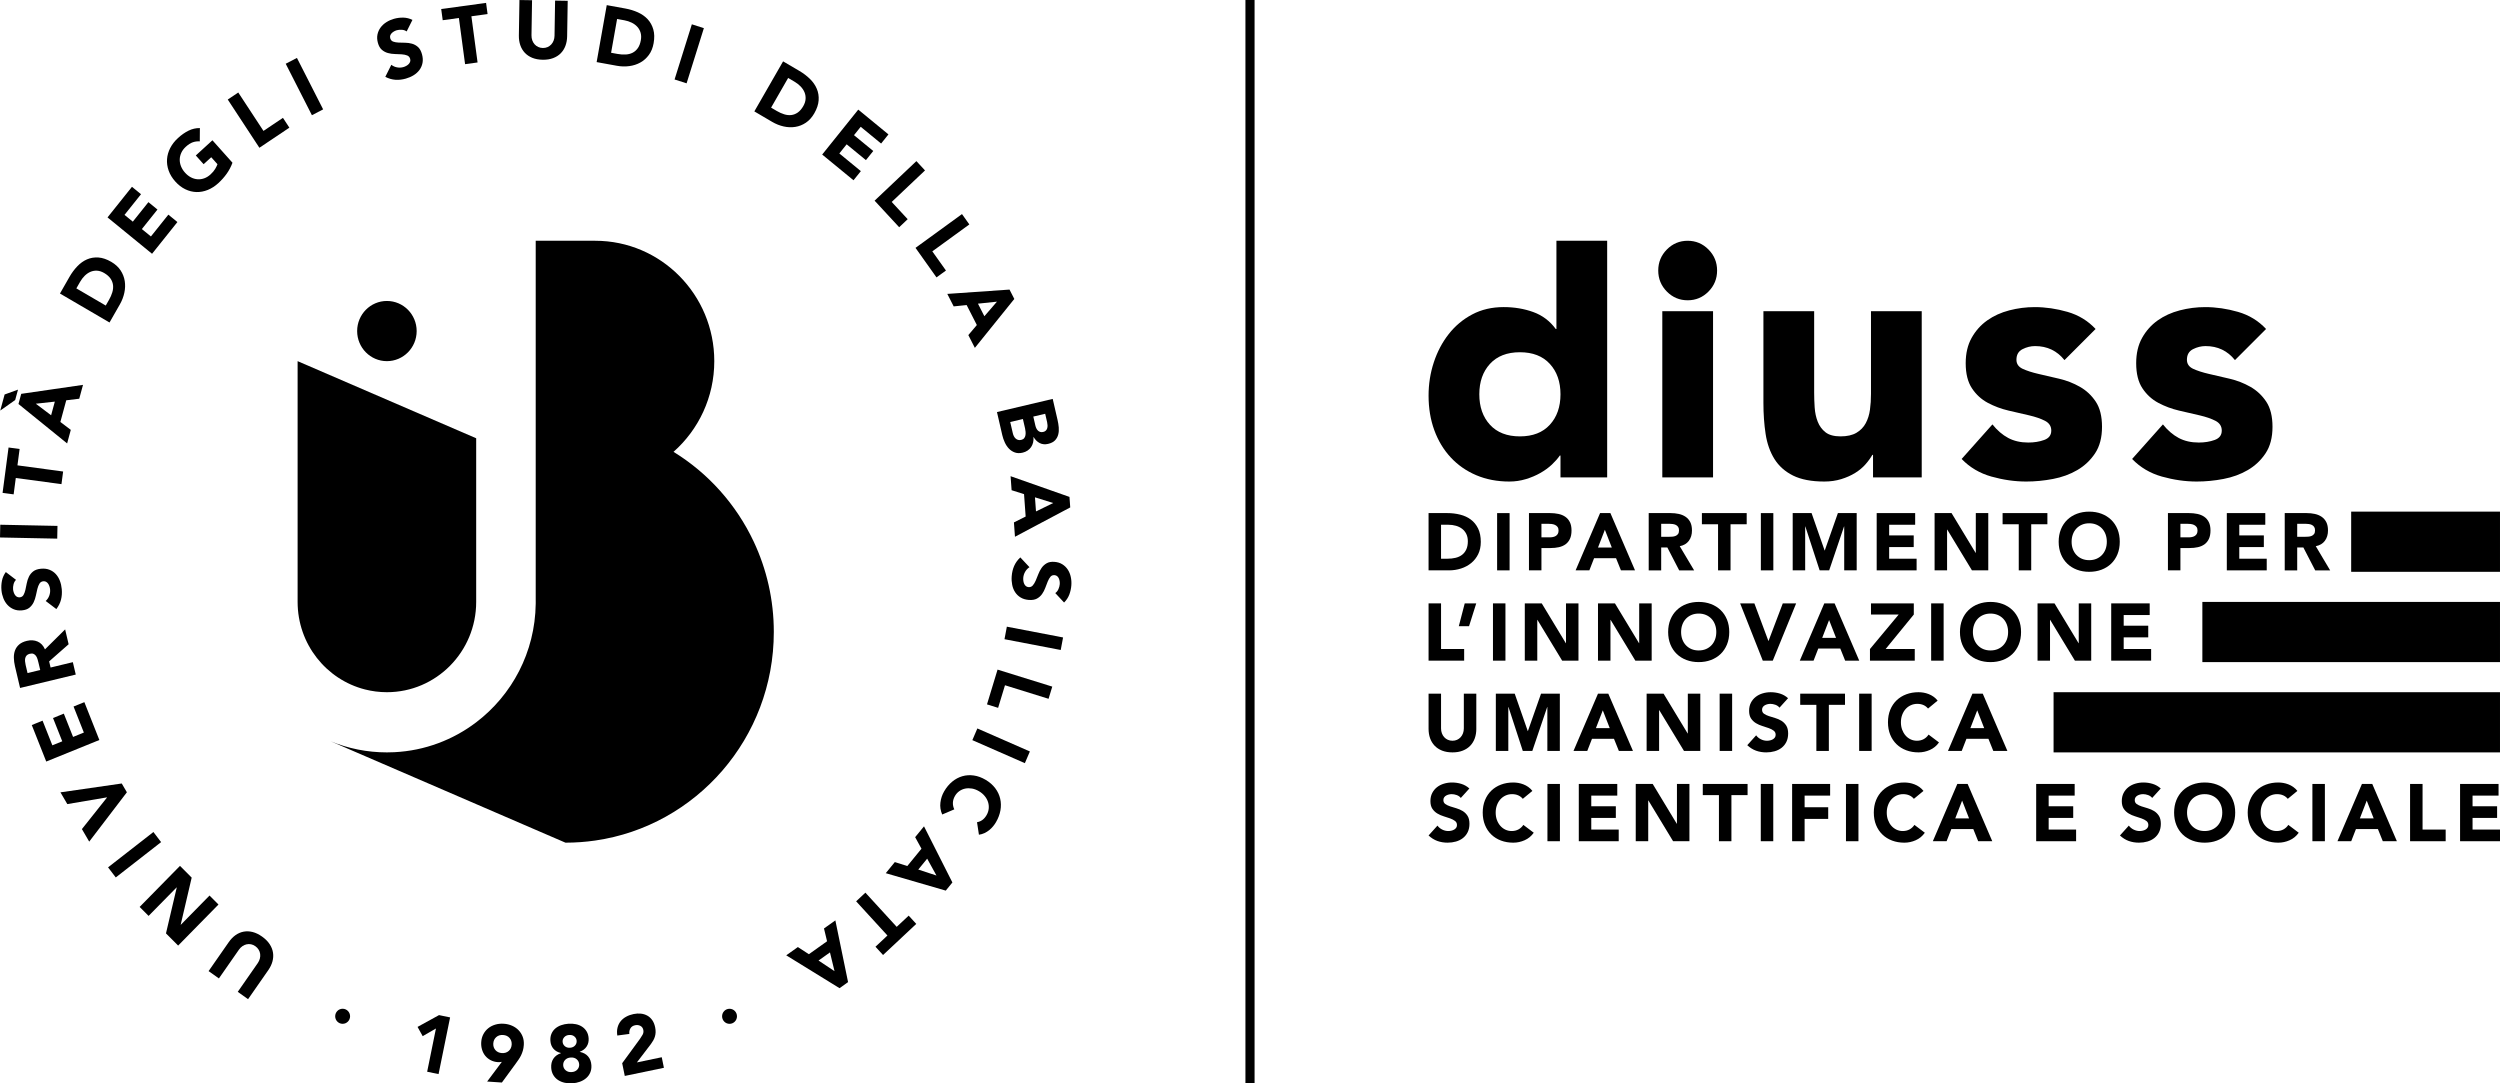 <?xml version="1.0" encoding="UTF-8"?>
<!DOCTYPE svg PUBLIC "-//W3C//DTD SVG 1.1//EN" "http://www.w3.org/Graphics/SVG/1.1/DTD/svg11.dtd">
<!-- Creator: CorelDRAW (Evaluation Version) -->
<svg xmlns="http://www.w3.org/2000/svg" xml:space="preserve" width="207.791mm" height="90.052mm" version="1.1" style="shape-rendering:geometricPrecision; text-rendering:geometricPrecision; image-rendering:optimizeQuality; fill-rule:evenodd; clip-rule:evenodd"
viewBox="0 0 19928.32 8636.53"
 xmlns:xlink="http://www.w3.org/1999/xlink"
 xmlns:xodm="http://www.corel.com/coreldraw/odm/2003">
 <defs>
  <style type="text/css">
   <![CDATA[
    .fil0 {fill:black;fill-rule:nonzero}
   ]]>
  </style>
 </defs>
 <g id="Layer_x0020_1">
  <g id="_1913551509728">
   <path class="fil0" d="M1824.15 7509.17c15.62,-22.33 33.29,-40.6 53.08,-54.72 19.79,-13.98 41,-23.33 63.84,-27.71 22.82,-4.55 46.78,-3.74 71.96,2.45 25.06,6.19 50.44,18.47 76.13,36.74 25.98,18.47 46.06,38.67 60.28,60.39 14.33,21.84 23.13,44.37 26.7,67.61 3.54,23.22 2.01,46.58 -4.37,70.23 -6.39,23.54 -17.46,46.47 -32.97,68.91l-161.38 231.73 -82.23 -58.46 159.16 -228.59c8.11,-11.77 13.78,-23.85 17.03,-36.42 3.25,-12.57 4.06,-24.86 2.45,-36.94 -1.52,-11.97 -5.58,-23.33 -12.08,-34.01 -6.5,-10.76 -15.13,-20 -26.1,-27.71 -10.85,-7.83 -22.21,-12.89 -34.18,-15.34 -12,-2.42 -23.85,-2.33 -35.65,0.2 -11.77,2.56 -22.93,7.42 -33.58,14.82 -10.56,7.22 -20,16.86 -28.14,28.54l-159.14 228.56 -82.23 -58.46 161.41 -231.81z"/>
   <polygon class="fil0" points="1419.94,7537.65 1323.01,7440.32 1408.86,7074.63 1407.94,7073.71 1184.44,7301.06 1113.09,7229.51 1434.64,6902.17 1527.92,6995.85 1440.34,7370.81 1441.23,7371.73 1670.14,7138.68 1741.49,7210.32 "/>
   <polygon class="fil0" points="922.77,6994.41 861.37,6913.94 1222.83,6632.27 1284.11,6712.86 "/>
   <polygon class="fil0" points="711.12,6708.91 652.86,6609.02 853.02,6357.12 852.42,6356 536.53,6409.77 481.84,6316.01 970.44,6245.46 1011.35,6315.6 "/>
   <polygon class="fil0" points="368.54,6070.58 253.22,5779.56 339.3,5744.66 417.25,5941.26 496.23,5909.29 422.63,5723.66 508.71,5688.64 582.4,5874.36 668.45,5839.46 586.25,5631.99 672.42,5597.09 792,5898.85 "/>
   <path class="fil0" d="M160 5483.99l-40.91 -173.69c-5.29,-22.82 -8.23,-45.06 -8.63,-66.58 -0.52,-21.61 2.65,-41.32 9.24,-59.15 6.59,-17.87 17.55,-33.52 32.77,-46.81 15.13,-13.18 35.73,-22.93 61.63,-29.23 31.36,-7.51 59.99,-5.67 85.77,5.5 25.78,11.25 45.37,31.97 58.67,62.32l160.66 -159.25 27.82 118.54 -155.31 136.52 11.48 48.91 177.43 -42.73 23.25 98.86 -443.86 106.8zm160.46 -143.14l-13.81 -58.26c-2.01,-8.92 -4.57,-18.27 -7.51,-27.99 -2.93,-9.75 -6.99,-18.27 -11.97,-25.58 -5.09,-7.31 -11.48,-12.8 -19.48,-16.46 -7.94,-3.65 -17.98,-4.06 -30.07,-1.12 -11.25,2.76 -19.68,7.22 -25.26,13.41 -5.58,6.3 -9.35,13.49 -11.28,21.52 -1.81,8.03 -2.22,16.86 -1.32,26.38 0.92,9.64 2.45,18.87 4.49,27.71l15.22 64.77 100.99 -24.37z"/>
   <path class="fil0" d="M127.72 4622.25c-9.55,9.15 -16.14,20.92 -19.79,35.45 -3.65,14.41 -4.89,27.91 -3.77,40.4 0.72,7.31 2.24,14.7 4.69,22.33 2.33,7.6 5.67,14.7 9.93,21.2 4.26,6.59 9.64,11.77 16.05,15.54 6.39,3.74 13.78,5.18 22.33,4.46 13.7,-1.32 23.74,-7.51 30.04,-18.47 6.39,-10.96 11.36,-24.57 15.13,-40.8 3.65,-16.14 7.31,-33.61 10.76,-52.08 3.45,-18.59 9.24,-36.14 17.23,-52.77 7.91,-16.54 19.39,-30.76 34.32,-42.55 14.82,-11.77 35.62,-18.87 62.12,-21.41 25.26,-2.22 47.7,0.4 67.38,8.23 19.71,7.71 36.45,19.08 50.35,34.09 13.9,15.02 24.77,32.89 32.68,53.69 7.91,20.72 12.98,42.96 15.11,66.69 2.65,29.63 0.72,57.66 -5.98,83.84 -6.68,26.3 -19.08,51.36 -37.14,75.12l-84.85 -64.45c12.77,-11.68 22.13,-25.58 28.23,-42.04 6.07,-16.43 8.32,-33.09 6.79,-49.83 -0.72,-8.23 -2.45,-16.34 -5.18,-24.57 -2.65,-8.23 -6.19,-15.54 -10.65,-21.81 -4.49,-6.42 -9.84,-11.28 -16.26,-14.82 -6.39,-3.57 -13.58,-4.89 -21.72,-4.17 -13.7,1.21 -24.05,7.51 -30.96,18.79 -6.99,11.25 -12.49,25.18 -16.63,41.6 -4.06,16.46 -8.11,34.09 -11.97,53.2 -3.88,18.96 -9.87,36.94 -17.78,53.77 -8.03,16.75 -19.19,31.16 -33.61,43.16 -14.5,11.97 -34.3,19.08 -59.56,21.41 -24.37,2.24 -46.18,-0.6 -65.48,-8.63 -19.28,-8.03 -35.82,-19.48 -49.72,-34.5 -13.93,-15.02 -24.89,-32.8 -33,-53.29 -8.11,-20.51 -13.21,-42.04 -15.22,-64.36 -2.33,-25.89 -1.01,-51.16 4.06,-76.01 5.06,-24.77 15.34,-47.62 30.64,-68.62l81.42 62.2z"/>
   <polygon class="fil0" points="-0,4284.41 2.01,4182.82 458.16,4192.14 456.15,4293.73 "/>
   <polygon class="fil0" points="125.82,3810.25 108.67,3940.79 20.46,3928.91 68.16,3567.16 156.26,3579.04 139.11,3709.47 503.19,3758.61 489.9,3859.28 "/>
   <path class="fil0" d="M143.46 3105.93l-22.56 82.92 -118.94 83.93 34.81 -128.18 106.69 -38.67zm3.65 114.48l22.01 -80.99 492.48 -71.56 -29.95 110.51 -103.64 12.49 -46.9 172.86 83.15 62.92 -29.23 108.09 -387.93 -314.32zm138.22 -2.24l122.11 92.07 29.55 -108.81 -151.66 16.75z"/>
   <path class="fil0" d="M477.93 2339.8l75.41 -132.03c18.27,-31.99 39.19,-60.31 62.75,-84.88 23.54,-24.66 49.31,-43.13 77.34,-55.3 28.11,-12.2 58.35,-17.15 90.83,-15.02 32.6,2.22 66.78,13.9 102.92,34.9 31.99,18.79 56.65,41.32 74,67.81 17.35,26.38 28.43,54.81 33.2,85.16 4.66,30.44 3.65,61.6 -3.37,93.68 -6.91,32.05 -18.87,63.01 -35.82,92.67l-82.23 143.92 -395.04 -230.92zm365 95.92l26.1 -45.69c11.68,-20.28 20.4,-40.4 26.3,-60.28 5.87,-19.88 7.8,-38.99 5.58,-57.34 -2.16,-18.27 -8.83,-35.62 -20.11,-52.08 -11.28,-16.23 -28.02,-30.96 -50.35,-44.05 -19.39,-11.28 -38.27,-17.46 -56.74,-18.47 -18.56,-1.12 -36.02,1.93 -52.36,8.83 -16.46,6.99 -31.76,17.55 -45.98,31.45 -14.21,14.13 -26.59,30.35 -37.06,48.74l-29.72 51.96 234.35 136.92z"/>
   <polygon class="fil0" points="857.08,1732.98 1051.86,1489.19 1124.02,1548.15 992.48,1712.89 1058.65,1766.98 1183.01,1611.39 1255.16,1670.37 1130.84,1825.97 1203,1884.92 1341.97,1711.05 1414.13,1770.03 1212.04,2022.97 "/>
   <path class="fil0" d="M1853.1 1297.11c-11.65,31.65 -27.1,61.08 -46.38,88.1 -19.28,26.99 -41.4,51.76 -66.26,74.6 -26.5,24.05 -54.61,42.21 -84.36,54.21 -29.84,11.97 -59.87,17.64 -90.03,16.83 -30.24,-0.81 -59.9,-8.11 -88.82,-22.13 -28.92,-13.9 -55.73,-34.61 -80.19,-62 -24.46,-27.3 -42.12,-56.33 -52.88,-86.89 -10.76,-30.56 -15.02,-61 -12.77,-91.55 2.33,-30.47 10.85,-60.1 25.66,-88.93 14.82,-28.71 35.53,-55.21 61.92,-79.35 27.1,-24.77 55.01,-44.25 83.75,-58.46 28.71,-14.21 58.87,-21.12 90.43,-20.72l-0.72 106.08c-19.68,-1.32 -38.35,1.09 -56.02,7.31 -17.67,6.19 -36.05,17.95 -55.21,35.42 -15.94,14.62 -27.94,30.44 -35.94,47.7 -8.03,17.35 -12.2,35.1 -12.69,53.37 -0.4,18.27 2.93,36.45 10.04,54.52 7.11,18.07 17.75,35.02 31.88,50.75 14.41,16.14 30.04,28.63 46.98,37.46 16.86,8.92 34.32,13.98 52.36,15.42 18.07,1.41 35.94,-1.12 53.8,-7.42 17.78,-6.3 34.61,-16.75 50.55,-31.25 16.23,-14.93 28.63,-29.63 37.14,-44.05 8.43,-14.53 14.53,-26.9 18.07,-37.17l-49.72 -55.62 -60.71 55.53 -62.23 -69.63 132.46 -121.1 159.86 178.96z"/>
   <polygon class="fil0" points="1815.49,793.47 1899.22,737.25 2100.19,1043.58 2255.38,939.42 2306.65,1017.68 2067.62,1177.94 "/>
   <polygon class="fil0" points="2277.48,508.19 2366.9,461.7 2575.78,871.87 2486.36,918.45 "/>
   <path class="fil0" d="M3241.56 250.72c-10.67,-7.91 -23.36,-12.26 -38.06,-13.29 -14.82,-1.01 -28.23,0.12 -40.19,3.45 -7.11,2.04 -14.13,4.89 -21.03,8.63 -6.99,3.77 -13.38,8.43 -18.96,13.81 -5.7,5.47 -9.75,11.68 -12.29,18.67 -2.53,6.99 -2.65,14.73 -0.32,23.13 3.65,13.32 11.48,22.24 23.36,26.5 11.85,4.37 26.07,6.91 42.52,7.71 16.54,0.72 34.09,1.24 52.88,1.32 18.76,0.12 36.94,2.73 54.61,7.62 17.67,4.98 33.58,13.78 47.79,26.47 14.21,12.69 24.89,32.08 31.99,57.97 6.79,24.77 8.11,47.59 4.14,68.51 -4.06,21 -12.17,39.79 -24.34,56.22 -12.2,16.54 -27.74,30.56 -46.61,42.24 -18.87,11.57 -39.68,20.6 -62.52,26.99 -28.51,8.03 -56.22,11.08 -83.04,9.15 -26.87,-1.93 -53.57,-9.64 -80.07,-23.45l47.9 -95.92c13.61,10.56 28.94,17.46 46.09,20.51 17.15,3.05 33.69,2.33 49.92,-2.24 7.83,-2.22 15.54,-5.38 23.05,-9.52 7.62,-4.17 14.01,-9.03 19.39,-14.62 5.38,-5.58 9.24,-11.8 11.57,-18.79 2.33,-6.99 2.45,-14.41 0.2,-22.44 -3.65,-13.38 -11.65,-22.41 -23.85,-27.39 -12.29,-4.89 -26.9,-7.83 -43.65,-9.03 -16.83,-1.12 -34.9,-1.93 -54.21,-2.33 -19.28,-0.4 -37.83,-3.05 -55.7,-8.03 -17.87,-4.86 -33.92,-13.41 -48.22,-25.69 -14.21,-12.17 -24.77,-30.64 -31.56,-55.3 -6.59,-23.85 -7.71,-46.18 -3.37,-66.78 4.37,-20.63 12.69,-39.1 24.89,-55.64 12.17,-16.54 27.59,-30.64 46.18,-42.41 18.56,-11.77 38.67,-20.72 60.19,-26.82 24.86,-6.99 49.83,-10.13 75.01,-9.52 25.06,0.6 49.31,6.7 72.56,18.15l-46.26 92.16z"/>
   <polygon class="fil0" points="3657.97,143.48 3528.96,161.15 3516.99,72.02 3874.65,23.02 3886.54,112.12 3757.64,129.79 3806.87,497.92 3707.29,511.53 "/>
   <path class="fil0" d="M4520.78 289.79c-0.43,27.39 -4.98,52.57 -13.52,75.41 -8.52,22.84 -20.89,42.64 -37.35,59.38 -16.34,16.63 -36.63,29.52 -60.91,38.67 -24.14,9.24 -51.96,13.49 -83.32,12.98 -31.76,-0.49 -59.59,-5.78 -83.52,-15.62 -23.85,-10.04 -43.76,-23.54 -59.59,-40.8 -15.82,-17.15 -27.71,-37.35 -35.42,-60.51 -7.83,-23.13 -11.48,-48.39 -11.08,-75.81l4.57 -283.37 100.47 1.61 -4.46 279.55c-0.2,14.3 1.84,27.59 6.1,39.88 4.37,12.17 10.56,22.84 18.59,31.88 8,9.03 17.64,16.14 28.92,21.32 11.28,5.18 23.65,7.91 36.94,8.11 13.29,0.2 25.58,-2.13 36.86,-6.91 11.25,-4.86 21,-11.68 29.32,-20.4 8.32,-8.75 14.82,-19.19 19.48,-31.27 4.78,-12.08 7.22,-25.38 7.42,-39.68l4.46 -279.55 100.59 1.73 -4.55 283.4z"/>
   <path class="fil0" d="M4836.55 40.94l148.38 26.9c35.94,6.59 69.43,16.83 100.3,30.76 30.96,14.1 56.82,32.37 77.74,54.9 20.8,22.53 35.73,49.63 44.77,81.31 9.03,31.68 9.84,68.22 2.45,109.62 -6.5,36.86 -19.1,68.02 -37.86,93.48 -18.67,25.49 -41.43,45.69 -68.02,60.51 -26.59,14.82 -56.02,24.34 -88.21,28.6 -32.17,4.37 -65.05,3.45 -98.46,-2.62l-161.67 -29.35 80.59 -454.1zm34.7 379.7l51.36 9.35c22.84,4.17 44.57,5.67 65.08,4.46 20.49,-1.12 38.87,-5.78 55.21,-14.1 16.23,-8.34 30.15,-20.51 41.52,-36.86 11.45,-16.23 19.36,-37.14 23.94,-62.84 3.97,-22.21 3.25,-42.32 -2.01,-60.28 -5.38,-17.95 -14.01,-33.49 -26.1,-46.78 -12.08,-13.21 -26.99,-24.25 -44.97,-33 -17.87,-8.72 -37.14,-15.02 -57.86,-18.79l-58.35 -10.53 -47.82 269.36z"/>
   <polygon class="fil0" points="5514.96,193.69 5610.77,224.45 5473.04,664.25 5377.23,633.49 "/>
   <path class="fil0" d="M6242.25 489.12l130.45 76.53c31.56,18.56 59.47,39.79 83.84,63.64 24.25,23.85 42.41,49.92 54.38,78.35 12.08,28.43 16.98,58.98 14.73,91.87 -2.24,32.89 -13.81,67.5 -34.73,104.04 -18.56,32.17 -41,57.14 -67.18,74.6 -26.18,17.55 -54.29,28.71 -84.36,33.38 -30.04,4.69 -60.88,3.57 -92.64,-3.54 -31.68,-7.11 -62.23,-19.28 -91.55,-36.45l-142.1 -83.52 229.17 -398.89zm-95.61 368.85l45.09 26.5c20.08,11.77 39.96,20.69 59.56,26.67 19.71,6.1 38.58,8.03 56.65,5.78 18.15,-2.13 35.33,-8.92 51.56,-20.2 16.14,-11.36 30.76,-28.31 43.73,-50.84 11.16,-19.48 17.38,-38.67 18.39,-57.34 1.12,-18.67 -1.84,-36.34 -8.63,-53 -6.91,-16.54 -17.26,-32.08 -31.04,-46.47 -13.93,-14.41 -29.87,-26.9 -48.14,-37.66l-51.24 -30.15 -135.92 236.7z"/>
   <polygon class="fil0" points="6841.45,873.8 7082.12,1071.31 7023.66,1144.19 6861.04,1010.72 6807.44,1077.53 6961.02,1203.58 6902.56,1276.46 6748.97,1150.41 6690.51,1223.17 6862.16,1364.15 6803.58,1436.94 6553.9,1232 "/>
   <polygon class="fil0" points="7304.81,1284.37 7373.55,1358.57 7108.1,1609.78 7235.39,1747.3 7167.69,1811.35 6971.69,1599.62 "/>
   <polygon class="fil0" points="7668.29,1706.53 7726.95,1789.05 7431.78,2003.6 7540.48,2156.47 7465.07,2211.28 7297.82,1975.81 "/>
   <path class="fil0" d="M8047.21 2308.35l38.18 74.69 -314.45 389.97 -51.99 -101.91 67.81 -80.19 -81.31 -159.25 -103.32 10.65 -50.87 -99.55 495.94 -34.41zm-100.18 96.3l-151.43 15.94 51.16 100.18 100.27 -116.12z"/>
   <path class="fil0" d="M8391.49 3179.82l38.58 167.48c4.57,19.48 7.71,39.47 9.55,59.76 1.73,20.2 0.4,39.19 -4.17,56.74 -4.57,17.67 -13,33 -25.38,46.21 -12.49,13.17 -30.76,22.6 -55.01,28.3 -25.18,5.98 -47.62,3.74 -67.41,-6.5 -19.77,-10.24 -35.91,-26.29 -48.39,-47.81l-1.24 0.32c1.32,15.22 0.32,29.63 -2.93,43.12 -3.25,13.52 -8.63,25.69 -16.03,36.66 -7.42,10.85 -16.86,20.08 -28.34,27.71 -11.45,7.62 -24.34,13.09 -38.55,16.43 -23.45,5.5 -44.16,5.09 -62.23,-1.41 -18.07,-6.39 -33.69,-16.54 -47.1,-30.35 -13.29,-13.78 -24.34,-30.35 -33.17,-49.43 -8.83,-19.07 -15.54,-38.54 -20.11,-58.45l-42.41 -184.02 444.35 -104.73zm-338.7 184.23l20.51 88.79c1.73,7.62 4.34,15.13 7.8,22.64 3.57,7.42 8.14,13.81 13.72,19.19 5.67,5.27 12.29,9.24 19.88,11.68 7.62,2.42 16.26,2.53 25.89,0.29 10.44,-2.53 18.36,-7.19 23.65,-13.9 5.18,-6.91 8.63,-14.73 10.04,-23.56 1.52,-8.8 1.81,-18.07 0.92,-27.59 -0.83,-9.64 -2.24,-18.47 -4.06,-26.5l-17.26 -74.89 -101.1 23.85zm183.94 -43.36l16.54 71.67c1.73,7.6 4.26,14.9 7.71,22.01 3.34,6.91 7.6,13 12.77,17.98 5.09,5.06 11.16,8.63 18.27,10.76 7.11,2.13 15.13,2.13 23.85,0.09 9.24,-2.13 16.46,-5.98 21.52,-11.45 5.18,-5.38 8.63,-11.68 10.56,-18.87 1.81,-7.11 2.65,-14.93 2.24,-23.25 -0.43,-8.43 -1.44,-16.34 -3.25,-23.97l-15.45 -67.3 -94.77 22.33z"/>
   <path class="fil0" d="M8525.08 3960.99l6.1 83.84 -440.61 233.86 -8.23 -114.4 93.48 -46.81 -12.89 -178.61 -99.15 -31.27 -8.14 -111.75 469.44 165.15zm-129.62 48.8l-145.44 -45.46 8.23 112.47 137.21 -67.01z"/>
   <path class="fil0" d="M8412.01 4727.64c10.85,-7.51 19.28,-18.07 25.26,-31.79 6.01,-13.7 9.44,-26.87 10.36,-39.36 0.6,-7.42 0.2,-15.05 -0.92,-22.96 -1.09,-7.91 -3.22,-15.51 -6.39,-22.73 -3.14,-7.19 -7.51,-13.21 -13.18,-17.95 -5.7,-4.78 -12.8,-7.51 -21.32,-8.14 -13.81,-1.09 -24.66,3.37 -32.68,13.21 -8.03,9.84 -15.22,22.44 -21.52,37.86 -6.3,15.42 -12.69,32.08 -19.19,49.83 -6.5,17.87 -15.02,34.3 -25.66,49.43 -10.56,15.13 -24.17,27.22 -40.8,36.45 -16.66,9.12 -38.18,12.77 -64.77,10.76 -25.29,-1.84 -47.01,-8.34 -65.17,-19.31 -18.18,-10.96 -32.8,-25.06 -44.05,-42.21 -11.28,-17.18 -19.08,-36.74 -23.45,-58.67 -4.37,-21.84 -5.78,-44.68 -3.97,-68.53 2.24,-29.92 8.75,-57.34 19.59,-82.2 10.96,-24.86 27.22,-47.62 49.03,-68.1l73.08 78.06c-14.5,9.32 -26.07,21.61 -34.7,36.83 -8.75,15.22 -13.61,31.36 -14.93,48.22 -0.6,8.23 -0.2,16.63 1.01,25.26 1.32,8.63 3.65,16.34 7.02,23.45 3.34,7.02 7.91,12.8 13.61,17.35 5.67,4.49 12.57,7.11 20.8,7.74 13.7,1.01 24.86,-3.45 33.58,-13.52 8.75,-9.93 16.46,-22.82 23.25,-38.35 6.7,-15.62 13.61,-32.6 20.51,-50.75 6.91,-18.27 15.74,-35.02 26.3,-50.35 10.65,-15.22 24.05,-27.71 40.28,-37.03 16.14,-9.55 36.94,-13.32 62.23,-11.39 24.46,1.84 45.46,8.34 63.13,19.51 17.75,11.16 32.17,25.26 43.45,42.52 11.16,17.15 19.19,36.63 23.74,58.26 4.69,21.72 6.19,43.85 4.49,66.38 -1.96,25.98 -7.42,50.84 -16.46,74.6 -9.12,23.65 -22.93,44.65 -41.52,62.84l-70.03 -75.21z"/>
   <polygon class="fil0" points="8474.12,5081.39 8455.36,5181.28 8007.13,5095.31 8025.92,4995.42 "/>
   <polygon class="fil0" points="8388.01,5473.26 8358.46,5570.39 8011.01,5462.41 7956.32,5642.46 7867.62,5614.87 7951.86,5337.66 "/>
   <polygon class="fil0" points="8209.51,5990.2 8169.52,6083.47 7750.92,5899.94 7790.82,5806.66 "/>
   <path class="fil0" d="M7788.21 6554.04c15.34,-2.45 29.55,-8.32 42.32,-17.55 12.89,-9.24 24.05,-22.13 33.69,-38.58 9.55,-16.43 15.22,-33.58 17.15,-51.36 1.84,-17.75 0.12,-35.22 -5.15,-52.16 -5.29,-17.06 -14.01,-33.09 -26.21,-48.11 -12.17,-15.13 -27.39,-28.02 -45.46,-38.78 -18.59,-11.05 -37.14,-18.15 -55.93,-21.61 -18.79,-3.25 -36.74,-3.25 -53.89,0.09 -17.15,3.45 -32.89,10.07 -47.1,20 -14.3,9.96 -25.98,22.73 -35.13,38.58 -10.44,17.87 -16.03,36.02 -16.63,54.29 -0.6,18.27 3.05,35.82 11.16,52.8l-96.33 41c-13.49,-30.76 -18.39,-62.32 -14.41,-94.8 3.86,-32.37 13.81,-62.32 29.75,-89.62 18.07,-31.16 39.47,-56.94 64.33,-77.45 24.89,-20.49 51.88,-34.9 80.91,-43.33 29.12,-8.43 59.59,-10.36 91.24,-5.78 31.79,4.46 63.44,16.14 94.92,34.81 31.48,18.67 56.82,41 76.22,66.89 19.39,25.87 32.48,53.69 39.3,83.41 6.88,29.87 7.51,60.59 1.93,92.59 -5.7,31.97 -17.46,63.44 -35.65,94.6 -6.47,11.16 -14.3,22.33 -23.45,33.29 -9.03,10.96 -19.28,21 -30.53,30.12 -11.39,9.15 -23.88,16.98 -37.58,23.45 -13.81,6.42 -28.51,10.76 -44.25,13l-15.22 -99.78z"/>
   <path class="fil0" d="M7591.87 7034.52l-52.88 64.88 -478.27 -138.97 72.19 -88.5 99.55 31.56 112.87 -138.13 -50.35 -91.98 70.55 -86.37 226.35 447.51zm-126.97 -55.3l-74.09 -134.51 -70.95 86.89 145.04 47.62z"/>
   <polygon class="fil0" points="7147.89,7388.24 7243.41,7298.82 7303.81,7364.79 7039.11,7612.75 6978.6,7546.77 7074.12,7457.26 6824.53,7184.74 6898.33,7115.72 "/>
   <path class="fil0" d="M6760.17 7828.76l-67.99 48.42 -424.9 -261.97 92.79 -65.86 87.78 57.03 144.95 -103.23 -24.57 -102 90.66 -64.45 101.28 492.05zm-107.98 -87.26l-36.25 -149.53 -91.24 64.85 127.49 84.68z"/>
   <path class="fil0" d="M3795.79 3493.57l0 1304.58c0,397.45 -318.62,719.64 -711.73,719.64 -60.28,0 -118.74,-7.62 -174.67,-21.92 -308.58,-78.66 -537.05,-361.26 -537.05,-697.71l0 -1919.26 0.12 0 1423.34 614.68z"/>
   <path class="fil0" d="M3321.32 2638.97c0,132.55 -106.17,239.93 -237.31,239.93 -130.91,0 -237.08,-107.38 -237.08,-239.93 0,-132.46 106.17,-239.87 237.08,-239.87 131.14,0 237.31,107.4 237.31,239.87z"/>
   <path class="fil0" d="M6168.25 5038.03c0,845.89 -618.65,1545.84 -1423.42,1662.17 -77.54,11.25 -156.72,17.03 -237.31,17.03l-237.22 -102.31 -474.5 -205.03 -487.8 -210.7 -672.14 -290.19c138.33,57.14 289.67,88.59 448.32,88.59 19.88,0 39.68,-0.49 59.38,-1.5 244.1,-12.2 468.81,-98.86 652.23,-238.23 284.41,-215.99 469.64,-558.14 474.5,-944.26 0.12,-5.18 0.12,-10.36 0.12,-15.54 0,-5.18 0,-10.36 -0.12,-15.54l0 -2863.29 474.53 0c524.05,0 948.92,429.65 948.92,959.68 0,288.35 -125.88,546.98 -325,722.97 276.5,169.81 500.08,419.12 639.65,716.39 102.51,218.15 159.86,462.13 159.86,719.75z"/>
   <polygon class="fil0" points="3475.13,8198.45 3369.28,8259.56 3328.37,8185.88 3499.5,8091.77 3587.91,8110.15 3495.85,8562.01 3405.01,8543.14 "/>
   <path class="fil0" d="M4000.62 8464.24c-5.27,1.01 -10.44,1.73 -15.62,2.24 -5.18,0.49 -10.67,0.6 -16.14,0.2 -21.52,-1.44 -40.71,-6.7 -57.74,-15.62 -17.06,-8.95 -31.39,-20.63 -42.96,-34.81 -11.57,-14.33 -20.2,-30.87 -25.78,-49.75 -5.67,-18.79 -7.8,-38.67 -6.39,-59.47 1.52,-23.77 7.31,-45.09 17.46,-63.76 10.04,-18.67 23.13,-34.41 39.27,-47.3 16.03,-12.77 34.73,-22.21 55.82,-28.43 21.03,-6.19 43.56,-8.52 67.61,-6.88 23.54,1.52 45.46,6.88 65.77,15.82 20.28,8.92 37.55,20.92 51.88,35.82 14.3,14.82 25.26,32.2 32.77,52.08 7.51,19.88 10.44,41.72 8.92,65.46 -1.09,16.46 -3.65,31.48 -7.51,44.88 -3.94,13.38 -8.72,26.07 -14.41,37.86 -5.78,11.77 -12.26,22.93 -19.68,33.58 -7.39,10.56 -15.13,21.52 -23.13,32.68l-110.02 150.42 -117.65 -7.91 117.53 -157.12zm-68.51 -146.76c-1.32,20.72 4.26,38.47 16.83,53 12.69,14.5 29.87,22.53 51.79,24.05 21.81,1.41 39.99,-4.29 54.38,-16.98 14.41,-12.69 22.24,-29.52 23.65,-50.24 1.32,-20.8 -4.26,-38.47 -16.83,-53.08 -12.6,-14.5 -29.84,-22.53 -51.76,-23.94 -21.84,-1.52 -39.99,4.14 -54.32,16.83 -14.41,12.8 -22.33,29.55 -23.74,50.35z"/>
   <path class="fil0" d="M4387.39 8297.28c-1.41,-21.12 1.32,-39.99 8.23,-56.22 6.91,-16.34 16.95,-30.35 30.15,-41.83 13.29,-11.57 28.92,-20.49 46.98,-26.9 18.18,-6.47 37.66,-10.36 58.67,-11.85 21.03,-1.32 40.91,-0.12 59.7,3.86 18.76,3.94 35.3,10.76 49.83,20.49 14.41,9.64 26.18,22.04 35.3,37.35 9.24,15.25 14.53,33.4 15.94,54.61 1.64,25.09 -3.65,47.01 -16.03,65.57 -12.29,18.67 -30.44,32.48 -54.41,41.52l0.12 1.32c27.91,5.5 49.72,17.35 65.66,35.62 15.82,18.27 24.66,41.72 26.59,70.26 1.44,22.01 -1.73,41.81 -9.32,59.27 -7.71,17.55 -18.59,32.28 -32.68,44.25 -14.01,12.08 -30.47,21.52 -49.43,28.43 -18.87,6.91 -38.87,11.05 -59.9,12.57 -21,1.32 -41.29,-0.09 -61,-4.46 -19.68,-4.26 -37.26,-11.48 -52.77,-21.52 -15.54,-10.04 -28.23,-23.25 -38.06,-39.47 -9.96,-16.34 -15.62,-35.45 -17.06,-57.46 -1.93,-28.63 3.77,-53 17.06,-73.28 13.29,-20.2 33.49,-34.93 60.39,-44.16l-0.12 -1.21c-24.86,-5.78 -44.65,-16.95 -59.36,-33.81 -14.62,-16.83 -22.84,-37.75 -24.48,-62.92zm97.33 7.11c0.92,14.3 6.91,26.1 17.87,35.33 10.96,9.24 24.77,13.38 41.52,12.26 16.66,-1.21 29.84,-6.99 39.5,-17.64 9.64,-10.67 13.98,-23.16 12.98,-37.46 -0.92,-13.81 -6.79,-25.38 -17.75,-34.61 -10.96,-9.24 -24.77,-13.41 -41.52,-12.17 -16.66,1.09 -29.84,6.99 -39.47,17.55 -9.67,10.65 -14.01,22.93 -13.12,36.74zm4.69 188.08c1.01,16.03 7.71,29.23 20.08,39.68 12.29,10.47 28.11,15.13 47.42,13.81 19.28,-1.32 34.3,-7.91 45.17,-20 10.85,-11.97 15.71,-25.98 14.62,-42.01 -1.04,-16.46 -7.74,-29.95 -20.11,-40.4 -12.29,-10.47 -28.11,-15.05 -47.39,-13.72 -19.31,1.24 -34.32,7.91 -45.17,19.91 -10.88,12.08 -15.74,26.27 -14.62,42.73z"/>
   <path class="fil0" d="M4959.66 8475.21l141.5 -193.66c7.22,-9.96 14.21,-20.92 20.92,-33 6.79,-12.06 8.72,-24.86 5.98,-38.47 -3.14,-15.31 -11.08,-26.18 -23.77,-32.68 -12.69,-6.39 -26.38,-8.11 -41.09,-4.98 -17.78,3.65 -30.35,12 -37.98,25.18 -7.71,13.09 -10.44,27.94 -8.43,44.25l-96.1 12.69c-3.57,-23.65 -2.85,-44.94 2.13,-63.93 4.86,-18.99 13.09,-35.62 24.66,-50.03 11.57,-14.33 26.1,-26.38 43.65,-35.94 17.55,-9.75 37.26,-16.75 59.18,-21.32 20.2,-4.17 39.68,-5.27 58.55,-3.25 18.79,2.04 35.94,7.42 51.27,15.94 15.31,8.63 28.4,20.6 39.27,36.14 10.76,15.42 18.47,34.41 23.05,56.94 2.93,14.53 4.14,27.91 3.65,40.19 -0.6,12.29 -2.53,23.85 -5.9,34.5 -3.25,10.56 -7.71,20.72 -13.18,30.27 -5.5,9.64 -11.68,19.08 -18.59,28.51l-111.66 146.28 198.24 -41.32 17.15 84.24 -311.91 64.85 -20.6 -101.39z"/>
   <path class="fil0" d="M5755.98 8101.26c0,33.2 26.59,60.1 59.38,60.1 32.77,0 59.36,-26.9 59.36,-60.1 0,-33.17 -26.59,-59.99 -59.36,-59.99 -32.8,0 -59.38,26.82 -59.38,59.99z"/>
   <path class="fil0" d="M2671.82 8101.18c0,33.17 26.59,59.99 59.38,59.99 32.77,0 59.38,-26.82 59.38,-59.99 0,-33.2 -26.61,-60.1 -59.38,-60.1 -32.8,0 -59.38,26.9 -59.38,60.1z"/>
   <polygon class="fil0" points="9927.78,8636.53 10000.58,8636.53 10000.58,0 9927.78,0 "/>
   <path class="fil0" d="M12811.24 3805.76l-372.08 0 0 -174.5 -5.38 0c-16.14,23.65 -37.37,47.62 -63.36,72.27 -26.07,24.46 -56.62,46.78 -91.75,66.69 -35.02,20.08 -73.68,36.34 -115.92,49.11 -42.21,12.69 -85.77,19.19 -130.71,19.19 -97.05,0 -185.15,-16.86 -264.21,-50.44 -79.18,-33.61 -146.97,-80.91 -203.62,-141.82 -56.62,-60.88 -100.18,-133.15 -130.82,-216.87 -30.56,-83.55 -45.78,-175.31 -45.78,-275.29 0,-92.67 13.9,-181.38 41.81,-265.82 27.82,-84.56 67.41,-159.57 118.65,-224.94 51.27,-65.46 113.59,-117.73 187.36,-156.81 73.71,-39.07 157.24,-58.58 250.72,-58.58 84.44,0 163.22,13.12 235.99,39.5 72.79,26.38 132.46,71.35 179.25,135l5.38 0 0 -703.21 404.47 0 0 1886.49zm-372.08 -662.6c0,-99.98 -28.34,-180.86 -84.96,-242.57 -56.54,-61.83 -136.12,-92.79 -238.63,-92.79 -102.43,0 -181.89,30.96 -238.63,92.79 -56.62,61.72 -84.85,142.59 -84.85,242.57 0,100.1 28.23,180.89 84.85,242.69 56.74,61.83 136.21,92.67 238.63,92.67 102.51,0 182.1,-30.84 238.63,-92.67 56.62,-61.8 84.96,-142.59 84.96,-242.69z"/>
   <path class="fil0" d="M13218.39 2156.5c0,-65.48 22.96,-121.3 68.74,-167.68 45.86,-46.38 101.19,-69.54 165.84,-69.54 64.77,0 119.98,23.16 165.84,69.54 45.78,46.38 68.74,102.2 68.74,167.68 0,65.46 -22.96,121.39 -68.74,167.68 -45.86,46.38 -101.07,69.51 -165.84,69.51 -64.65,0 -119.98,-23.13 -165.84,-69.51 -45.78,-46.29 -68.74,-102.23 -68.74,-167.68zm32.4 324.08l404.47 0 0 1325.19 -404.47 0 0 -1325.19z"/>
   <path class="fil0" d="M15318.78 3805.76l-388.22 0 0 -179.97 -5.5 0c-14.3,25.46 -32.77,50.95 -55.33,76.33 -22.41,25.46 -49.83,48.19 -82.09,68.1 -32.4,20.08 -69.34,36.34 -110.66,49.11 -41.32,12.69 -86.26,19.19 -134.8,19.19 -102.51,0 -185.52,-16.03 -249.36,-47.7 -63.84,-31.88 -113.27,-76.01 -148.4,-132.35 -34.93,-56.33 -58.35,-122.71 -70.03,-199.03 -11.68,-76.33 -17.55,-159.05 -17.55,-248.07l0 -730.8 404.47 0 0 648.97c0,38.18 1.32,77.77 4.06,118.57 2.73,40.91 10.76,78.75 24.25,113.16 13.49,34.53 34.21,62.75 62,84.56 27.94,21.84 67.93,32.68 120.09,32.68 52.08,0 94.28,-9.44 126.65,-28.51 32.4,-19.19 57.05,-44.57 74.12,-76.45 17.03,-31.76 28.31,-67.7 33.69,-107.69 5.47,-39.88 8.11,-81.8 8.11,-125.44l0 -659.85 404.47 0 0 1325.19z"/>
   <path class="fil0" d="M16456.59 2870.49c-59.27,-74.49 -137.53,-111.75 -234.58,-111.75 -34.18,0 -67.38,8.23 -99.75,24.57 -32.4,16.34 -48.54,44.57 -48.54,84.53 0,32.68 16.54,56.74 49.83,72.27 33.32,15.34 75.53,29.03 126.8,40.8 51.24,11.88 106.05,24.57 164.43,38.18 58.46,13.7 113.27,35.1 164.52,64.13 51.27,29.03 93.39,68.53 126.77,118.57 33.2,50.03 49.83,116.81 49.83,200.45 0,85.48 -18.47,155.79 -55.3,211.23 -36.86,55.5 -84.04,99.95 -141.5,133.56 -57.66,33.69 -122.31,57.34 -194.18,70.95 -71.84,13.7 -142.91,20.51 -213.03,20.51 -91.67,0 -184.23,-13.32 -277.7,-39.59 -93.48,-26.38 -172.57,-73.08 -237.31,-140.38l245.42 -275.48c37.75,47.3 79.58,83.24 125.36,107.81 45.86,24.57 99.26,36.73 160.46,36.73 46.7,0 89.02,-6.79 126.68,-20.5 37.75,-13.49 56.62,-38.47 56.62,-74.89 0,-34.53 -16.63,-60.39 -49.83,-77.65 -33.29,-17.26 -75.53,-31.76 -126.77,-43.73 -51.27,-11.8 -106.08,-24.48 -164.43,-38.06 -58.46,-13.7 -113.27,-34.21 -164.43,-61.43 -51.27,-27.19 -93.59,-65.86 -126.77,-115.89 -33.29,-49.83 -49.95,-116.73 -49.95,-200.37 0,-78.06 15.74,-145.35 47.21,-201.78 31.45,-56.33 72.76,-102.63 124.01,-139.05 51.27,-36.34 110.14,-63.15 176.63,-80.39 66.46,-17.26 133.87,-25.89 202.18,-25.89 86.37,0 173.46,12.69 261.56,38.06 88.1,25.46 162.7,70.95 223.81,136.41l-248.07 248.07z"/>
   <path class="fil0" d="M17815.56 2870.49c-59.27,-74.49 -137.53,-111.75 -234.55,-111.75 -34.21,0 -67.41,8.23 -99.78,24.57 -32.37,16.34 -48.51,44.57 -48.51,84.53 0,32.68 16.54,56.74 49.83,72.27 33.29,15.34 75.53,29.03 126.77,40.8 51.27,11.88 106.08,24.57 164.43,38.18 58.46,13.7 113.27,35.1 164.55,64.13 51.24,29.03 93.36,68.53 126.77,118.57 33.17,50.03 49.83,116.81 49.83,200.45 0,85.48 -18.47,155.79 -55.33,211.23 -36.83,55.5 -84.04,99.95 -141.47,133.56 -57.66,33.69 -122.31,57.34 -194.18,70.95 -71.87,13.7 -142.91,20.51 -213.05,20.51 -91.64,0 -184.23,-13.32 -277.7,-39.59 -93.48,-26.38 -172.54,-73.08 -237.31,-140.38l245.42 -275.48c37.78,47.3 79.58,83.24 125.36,107.81 45.89,24.57 99.26,36.73 160.49,36.73 46.67,0 88.99,-6.79 126.65,-20.5 37.78,-13.49 56.65,-38.47 56.65,-74.89 0,-34.53 -16.66,-60.39 -49.83,-77.65 -33.32,-17.26 -75.53,-31.76 -126.8,-43.73 -51.24,-11.8 -106.05,-24.48 -164.43,-38.06 -58.46,-13.7 -113.27,-34.21 -164.43,-61.43 -51.24,-27.19 -93.57,-65.86 -126.77,-115.89 -33.29,-49.83 -49.92,-116.73 -49.92,-200.37 0,-78.06 15.71,-145.35 47.19,-201.78 31.48,-56.33 72.76,-102.63 124.03,-139.05 51.24,-36.34 110.14,-63.15 176.6,-80.39 66.49,-17.26 133.87,-25.89 202.21,-25.89 86.37,0 173.46,12.69 261.56,38.06 88.1,25.46 162.7,70.95 223.79,136.41l-248.07 248.07z"/>
   <polygon class="fil0" points="16369.7,5997.62 19928.26,5997.62 19928.26,5517.82 16369.7,5517.82 "/>
   <polygon class="fil0" points="17555.81,5277.9 19928.26,5277.9 19928.26,4798.1 17555.81,4798.1 "/>
   <polygon class="fil0" points="18742.04,4558.14 19928.26,4558.14 19928.26,4078.35 18742.04,4078.35 "/>
   <path class="fil0" d="M11644.55 6360.69c-8,-10.33 -18.96,-17.95 -32.77,-22.93 -13.81,-4.86 -26.9,-7.31 -39.27,-7.31 -7.22,0 -14.62,0.81 -22.36,2.53 -7.6,1.73 -14.82,4.37 -21.61,8.14 -6.79,3.65 -12.37,8.4 -16.54,14.5 -4.26,5.9 -6.39,13.29 -6.39,21.81 0,13.81 5.06,24.37 15.22,31.59 10.24,7.39 23.13,13.58 38.55,18.76 15.54,5.18 32.28,10.36 50.15,15.42 17.78,5.18 34.53,12.6 50.03,21.92 15.54,9.47 28.43,22.24 38.58,38.06 10.16,15.94 15.34,37.17 15.34,63.84 0,25.38 -4.78,47.5 -14.01,66.41 -9.44,18.96 -22.04,34.61 -37.98,47.07 -15.91,12.49 -34.38,21.72 -55.5,27.74 -21.03,5.98 -43.24,9.01 -66.58,9.01 -29.35,0 -56.65,-4.46 -81.71,-13.49 -24.97,-9.03 -48.42,-23.65 -70.15,-43.85l70.84 -78.66c10.16,13.81 23.05,24.37 38.58,31.88 15.54,7.62 31.56,11.36 48.22,11.36 8,0 16.14,-1.01 24.46,-2.93 8.32,-1.93 15.74,-4.89 22.33,-8.75 6.59,-3.86 11.88,-8.83 15.94,-14.82 4.06,-5.98 5.98,-13.09 5.98,-21.29 0,-13.72 -5.18,-24.57 -15.54,-32.48 -10.44,-8.03 -23.45,-14.73 -39.19,-20.4 -15.71,-5.5 -32.77,-11.08 -51.04,-16.77 -18.27,-5.47 -35.33,-13.09 -51.07,-22.53 -15.71,-9.52 -28.8,-21.92 -39.16,-37.35 -10.47,-15.54 -15.65,-35.94 -15.65,-61.31 0,-24.54 4.78,-45.98 14.33,-64.45 9.64,-18.47 22.33,-34.01 38.27,-46.5 16.03,-12.37 34.3,-21.81 55.21,-27.99 20.8,-6.3 42.24,-9.35 64.36,-9.35 25.46,0 50.24,3.65 73.97,10.96 23.85,7.31 45.29,19.51 64.36,36.74l-68.22 75.41z"/>
   <path class="fil0" d="M12138.73 6367.8c-9.72,-12 -21.81,-21.23 -36.02,-27.62 -14.21,-6.5 -30.76,-9.75 -49.34,-9.75 -18.76,0 -36.11,3.65 -52.05,10.96 -15.94,7.31 -29.75,17.46 -41.43,30.67 -11.65,12.98 -20.8,28.63 -27.39,46.7 -6.59,18.07 -9.84,37.63 -9.84,58.67 0,21.52 3.25,41.09 9.84,59.07 6.59,17.75 15.62,33.29 27.1,46.38 11.45,13.09 24.97,23.33 40.48,30.64 15.54,7.31 32.2,10.96 50.06,10.96 20.4,0 38.47,-4.34 54.18,-12.89 15.74,-8.72 28.74,-20.69 38.9,-36.14l82.92 62.55c-19.19,27.1 -43.36,46.98 -72.79,59.87 -29.23,13 -59.47,19.39 -90.43,19.39 -35.33,0 -67.9,-5.5 -97.65,-16.75 -29.72,-11.16 -55.41,-27.1 -77.14,-48.02 -21.72,-20.8 -38.55,-46.09 -50.64,-75.73 -12.08,-29.63 -18.18,-62.81 -18.18,-99.35 0,-36.45 6.1,-69.63 18.18,-99.29 12.08,-29.63 28.92,-54.9 50.64,-75.7 21.72,-20.92 47.42,-36.94 77.14,-48.11 29.75,-11.16 62.32,-16.75 97.65,-16.75 12.69,0 25.98,1.21 39.79,3.42 13.81,2.45 27.39,6.21 40.91,11.39 13.38,5.15 26.18,11.97 38.55,20.6 12.29,8.63 23.36,19.16 33.09,31.65l-76.53 63.15z"/>
   <polygon class="fil0" points="12335.16,6705.69 12434.62,6705.69 12434.62,6249.14 12335.16,6249.14 "/>
   <polygon class="fil0" points="12585.1,6249.14 12891.83,6249.14 12891.83,6342.1 12684.56,6342.1 12684.56,6427.07 12880.35,6427.07 12880.35,6519.94 12684.56,6519.94 12684.56,6612.82 12903.28,6612.82 12903.28,6705.69 12585.1,6705.69 "/>
   <polygon class="fil0" points="13039.06,6249.14 13174.26,6249.14 13366.19,6566.44 13367.51,6566.44 13367.51,6249.14 13466.98,6249.14 13466.98,6705.69 13336.87,6705.69 13139.84,6380.69 13138.52,6380.69 13138.52,6705.69 13039.06,6705.69 "/>
   <polygon class="fil0" points="13702.24,6338.16 13573.43,6338.16 13573.43,6249.14 13930.52,6249.14 13930.52,6338.16 13801.71,6338.16 13801.71,6705.69 13702.24,6705.69 "/>
   <polygon class="fil0" points="14035.79,6705.69 14135.26,6705.69 14135.26,6249.14 14035.79,6249.14 "/>
   <polygon class="fil0" points="14285.68,6249.14 14588.56,6249.14 14588.56,6342.1 14385.14,6342.1 14385.14,6434.89 14573.22,6434.89 14573.22,6527.77 14385.14,6527.77 14385.14,6705.69 14285.68,6705.69 "/>
   <polygon class="fil0" points="14714.84,6705.69 14814.3,6705.69 14814.3,6249.14 14714.84,6249.14 "/>
   <path class="fil0" d="M15256.17 6367.8c-9.84,-12 -21.84,-21.23 -36.05,-27.62 -14.3,-6.5 -30.76,-9.75 -49.43,-9.75 -18.67,0 -36.02,3.65 -51.96,10.96 -15.94,7.31 -29.75,17.46 -41.52,30.67 -11.65,12.98 -20.69,28.63 -27.39,46.7 -6.62,18.07 -9.84,37.63 -9.84,58.67 0,21.52 3.22,41.09 9.84,59.07 6.7,17.75 15.74,33.29 27.1,46.38 11.45,13.09 25.06,23.33 40.48,30.64 15.54,7.31 32.2,10.96 50.03,10.96 20.51,0 38.58,-4.34 54.32,-12.89 15.74,-8.72 28.63,-20.69 38.76,-36.14l82.95 62.55c-19.1,27.1 -43.36,46.98 -72.68,59.87 -29.23,13 -59.5,19.39 -90.54,19.39 -35.33,0 -67.81,-5.5 -97.54,-16.75 -29.75,-11.16 -55.53,-27.1 -77.14,-48.02 -21.72,-20.8 -38.58,-46.09 -50.75,-75.73 -12.08,-29.63 -18.07,-62.81 -18.07,-99.35 0,-36.45 5.98,-69.63 18.07,-99.29 12.17,-29.63 29.03,-54.9 50.75,-75.7 21.61,-20.92 47.39,-36.94 77.14,-48.11 29.72,-11.16 62.2,-16.75 97.54,-16.75 12.77,0 25.98,1.21 39.88,3.42 13.81,2.45 27.42,6.21 40.83,11.39 13.38,5.15 26.27,11.97 38.55,20.6 12.29,8.63 23.33,19.16 33.2,31.65l-76.53 63.15z"/>
   <path class="fil0" d="M15602.44 6249.14l82.32 0 196.31 456.55 -112.27 0 -38.87 -96.73 -175.28 0 -37.66 96.73 -109.71 0 195.16 -456.55zm38.27 132.87l-54.81 141.9 110.25 0 -55.44 -141.9z"/>
   <polygon class="fil0" points="16231.13,6249.14 16537.87,6249.14 16537.87,6342.1 16330.6,6342.1 16330.6,6427.07 16526.3,6427.07 16526.3,6519.94 16330.6,6519.94 16330.6,6612.82 16549.35,6612.82 16549.35,6705.69 16231.13,6705.69 "/>
   <path class="fil0" d="M17155.8 6360.69c-8,-10.33 -18.96,-17.95 -32.77,-22.93 -13.81,-4.86 -26.9,-7.31 -39.19,-7.31 -7.31,0 -14.7,0.81 -22.44,2.53 -7.6,1.73 -14.82,4.37 -21.72,8.14 -6.68,3.65 -12.26,8.4 -16.54,14.5 -4.14,5.9 -6.27,13.29 -6.27,21.81 0,13.81 5.06,24.37 15.22,31.59 10.24,7.39 23.13,13.58 38.55,18.76 15.54,5.18 32.2,10.36 50.06,15.42 17.87,5.18 34.61,12.6 50.12,21.92 15.54,9.47 28.34,22.24 38.58,38.06 10.16,15.94 15.34,37.17 15.34,63.84 0,25.38 -4.78,47.5 -14.01,66.41 -9.44,18.96 -22.04,34.61 -37.98,47.07 -15.91,12.49 -34.41,21.72 -55.5,27.74 -21.12,5.98 -43.24,9.01 -66.61,9.01 -29.32,0 -56.62,-4.46 -81.6,-13.49 -25.18,-9.03 -48.51,-23.65 -70.23,-43.85l70.84 -78.66c10.16,13.81 23.05,24.37 38.58,31.88 15.54,7.62 31.45,11.36 48.11,11.36 8.11,0 16.23,-1.01 24.57,-2.93 8.32,-1.93 15.74,-4.89 22.33,-8.75 6.5,-3.86 11.88,-8.83 15.94,-14.82 4.06,-5.98 5.98,-13.09 5.98,-21.29 0,-13.72 -5.18,-24.57 -15.54,-32.48 -10.44,-8.03 -23.54,-14.73 -39.27,-20.4 -15.74,-5.5 -32.8,-11.08 -50.95,-16.77 -18.27,-5.47 -35.33,-13.09 -51.07,-22.53 -15.71,-9.52 -28.8,-21.92 -39.16,-37.35 -10.47,-15.54 -15.65,-35.94 -15.65,-61.31 0,-24.54 4.78,-45.98 14.33,-64.45 9.52,-18.47 22.33,-34.01 38.27,-46.5 16.03,-12.37 34.3,-21.81 55.21,-27.99 20.8,-6.3 42.21,-9.35 64.36,-9.35 25.46,0 50.12,3.65 73.97,10.96 23.77,7.31 45.29,19.51 64.36,36.74l-68.22 75.41z"/>
   <path class="fil0" d="M17330.53 6477.42c0,-36.42 6.07,-69.63 18.15,-99.38 12.08,-29.63 29.03,-54.9 50.64,-75.61 21.72,-20.92 47.42,-36.94 77.17,-48.11 29.84,-11.16 62.32,-16.75 97.54,-16.75 35.3,0 67.9,5.58 97.62,16.75 29.75,11.16 55.44,27.19 77.17,48.11 21.61,20.72 38.55,45.98 50.64,75.61 12.17,29.75 18.15,62.95 18.15,99.38 0,36.54 -5.98,69.74 -18.15,99.38 -12.08,29.63 -29.03,54.9 -50.64,75.7 -21.72,20.92 -47.42,36.86 -77.17,48.02 -29.72,11.28 -62.32,16.75 -97.62,16.75 -35.22,0 -67.7,-5.47 -97.54,-16.75 -29.75,-11.16 -55.44,-27.1 -77.17,-48.02 -21.61,-20.8 -38.55,-46.06 -50.64,-75.7 -12.08,-29.63 -18.15,-62.84 -18.15,-99.38zm103.2 0c0,21.52 3.37,41.11 9.96,59.07 6.59,17.78 16.03,33.29 28.43,46.38 12.29,13 27.1,23.36 44.25,30.67 17.15,7.31 36.42,10.96 57.66,10.96 21.32,0 40.48,-3.65 57.74,-10.96 17.26,-7.31 31.97,-17.67 44.37,-30.67 12.29,-13.09 21.72,-28.6 28.4,-46.38 6.5,-17.95 9.87,-37.55 9.87,-59.07 0,-21 -3.37,-40.6 -9.87,-58.67 -6.68,-18.07 -16.11,-33.69 -28.4,-46.78 -12.4,-13.09 -27.1,-23.36 -44.37,-30.56 -17.26,-7.31 -36.42,-10.96 -57.74,-10.96 -21.23,0 -40.51,3.65 -57.66,10.96 -17.15,7.19 -31.97,17.46 -44.25,30.56 -12.4,13.09 -21.84,28.71 -28.43,46.78 -6.59,18.07 -9.96,37.66 -9.96,58.67z"/>
   <path class="fil0" d="M18236.66 6367.8c-9.84,-12 -21.81,-21.23 -36.02,-27.62 -14.33,-6.5 -30.76,-9.75 -49.43,-9.75 -18.67,0 -36.05,3.65 -51.96,10.96 -15.94,7.31 -29.75,17.46 -41.52,30.67 -11.68,12.98 -20.72,28.63 -27.42,46.7 -6.59,18.07 -9.84,37.63 -9.84,58.67 0,21.52 3.25,41.09 9.84,59.07 6.7,17.75 15.74,33.29 27.22,46.38 11.36,13.09 24.95,23.33 40.48,30.64 15.42,7.31 32.08,10.96 49.95,10.96 20.51,0 38.55,-4.34 54.29,-12.89 15.74,-8.72 28.63,-20.69 38.78,-36.14l82.92 62.55c-19.08,27.1 -43.33,46.98 -72.56,59.87 -29.35,13 -59.59,19.39 -90.66,19.39 -35.3,0 -67.79,-5.5 -97.54,-16.75 -29.72,-11.16 -55.41,-27.1 -77.14,-48.02 -21.61,-20.8 -38.55,-46.09 -50.75,-75.73 -12.08,-29.63 -18.07,-62.81 -18.07,-99.35 0,-36.45 5.98,-69.63 18.07,-99.29 12.2,-29.63 29.15,-54.9 50.75,-75.7 21.72,-20.92 47.42,-36.94 77.14,-48.11 29.75,-11.16 62.23,-16.75 97.54,-16.75 12.8,0 26.1,1.21 39.91,3.42 13.81,2.45 27.39,6.21 40.8,11.39 13.41,5.15 26.3,11.97 38.58,20.6 12.26,8.63 23.33,19.16 33.17,31.65l-76.53 63.15z"/>
   <polygon class="fil0" points="18432.97,6705.69 18532.43,6705.69 18532.43,6249.14 18432.97,6249.14 "/>
   <path class="fil0" d="M18827.78 6249.14l82.32 0 196.31 456.55 -112.27 0 -38.87 -96.73 -175.31 0 -37.63 96.73 -109.62 0 195.07 -456.55zm38.15 132.87l-54.69 141.9 110.22 0 -55.53 -141.9z"/>
   <polygon class="fil0" points="19211.56,6249.14 19311.05,6249.14 19311.05,6612.82 19495.28,6612.82 19495.28,6705.69 19211.56,6705.69 "/>
   <polygon class="fil0" points="19610.11,6249.14 19916.84,6249.14 19916.84,6342.1 19709.57,6342.1 19709.57,6427.07 19905.28,6427.07 19905.28,6519.94 19709.57,6519.94 19709.57,6612.82 19928.32,6612.82 19928.32,6705.69 19610.11,6705.69 "/>
   <path class="fil0" d="M11768.24 5809.94c0,27.1 -4.06,52.05 -12.08,74.81 -8.11,22.73 -20.08,42.52 -36.02,59.36 -15.94,16.75 -35.82,29.87 -59.67,39.3 -23.77,9.44 -51.16,14.18 -82.23,14.18 -31.45,0 -59.07,-4.75 -82.92,-14.18 -23.74,-9.44 -43.65,-22.56 -59.59,-39.3 -15.94,-16.83 -27.91,-36.63 -36.02,-59.36 -8.03,-22.76 -12.08,-47.7 -12.08,-74.81l0 -280.55 99.46 0 0 276.7c0,14.18 2.24,27.3 6.7,39.36 4.37,12 10.67,22.44 18.79,31.16 8,8.95 17.67,15.74 29.03,20.72 11.25,4.98 23.45,7.42 36.63,7.42 13.21,0 25.29,-2.45 36.34,-7.42 11.08,-4.98 20.6,-11.77 28.74,-20.72 8,-8.72 14.3,-19.16 18.76,-31.16 4.46,-12.06 6.7,-25.18 6.7,-39.36l0 -276.7 99.46 0 0 280.55z"/>
   <polygon class="fil0" points="11923.81,5529.42 12074.34,5529.42 12178.27,5827.41 12179.5,5827.41 12284.15,5529.42 12433.96,5529.42 12433.96,5985.97 12334.5,5985.97 12334.5,5635.9 12333.26,5635.9 12214.6,5985.97 12138.71,5985.97 12024.6,5635.9 12023.27,5635.9 12023.27,5985.97 11923.81,5985.97 "/>
   <path class="fil0" d="M12738.11 5529.42l82.2 0 196.51 456.55 -112.27 0 -38.96 -96.73 -175.31 0 -37.66 96.73 -109.71 0 195.19 -456.55zm38.27 132.87l-54.81 141.9 110.22 0 -55.41 -141.9z"/>
   <polygon class="fil0" points="13125.8,5529.42 13260.92,5529.42 13452.85,5846.71 13454.18,5846.71 13454.18,5529.42 13553.64,5529.42 13553.64,5985.97 13423.62,5985.97 13226.59,5660.96 13225.27,5660.96 13225.27,5985.97 13125.8,5985.97 "/>
   <polygon class="fil0" points="13707.94,5985.94 13807.41,5985.94 13807.41,5529.42 13707.94,5529.42 "/>
   <path class="fil0" d="M14184.92 5641c-8.03,-10.36 -18.99,-17.87 -32.8,-22.96 -13.81,-4.86 -26.9,-7.31 -39.27,-7.31 -7.22,0 -14.62,0.83 -22.33,2.56 -7.62,1.73 -14.82,4.46 -21.72,8.11 -6.7,3.65 -12.29,8.43 -16.54,14.5 -4.17,5.9 -6.3,13.29 -6.3,21.84 0,13.81 5.06,24.34 15.22,31.65 10.24,7.31 23.13,13.52 38.58,18.7 15.51,5.15 32.17,10.33 50.03,15.42 17.87,5.18 34.61,12.57 50.15,21.92 15.51,9.52 28.31,22.21 38.55,38.15 10.16,15.85 15.34,37.14 15.34,63.76 0,25.38 -4.78,47.5 -14.01,66.38 -9.44,18.96 -22.01,34.61 -37.95,47.1 -15.94,12.49 -34.41,21.72 -55.53,27.71 -21.12,5.98 -43.24,9.03 -66.58,9.03 -29.35,0 -56.65,-4.46 -81.71,-13.49 -25.06,-9.03 -48.42,-23.65 -70.15,-43.85l70.86 -78.66c10.13,13.78 23.02,24.46 38.55,31.85 15.54,7.62 31.48,11.36 48.11,11.36 8.14,0 16.26,-1.01 24.57,-2.93 8.32,-1.93 15.74,-4.86 22.33,-8.72 6.5,-3.86 11.88,-8.83 15.94,-14.82 4.06,-6.01 5.98,-13.09 5.98,-21.32 0,-13.7 -5.18,-24.57 -15.54,-32.48 -10.44,-8.03 -23.54,-14.73 -39.27,-20.4 -15.74,-5.5 -32.77,-11.08 -50.95,-16.75 -18.27,-5.5 -35.3,-13.09 -51.04,-22.53 -15.74,-9.55 -28.83,-21.92 -39.19,-37.37 -10.44,-15.51 -15.62,-35.94 -15.62,-61.28 0,-24.57 4.78,-46.01 14.3,-64.48 9.55,-18.47 22.33,-33.98 38.27,-46.47 16.03,-12.4 34.3,-21.84 55.21,-28.02 20.8,-6.3 42.24,-9.35 64.36,-9.35 25.46,0 50.15,3.65 74,10.96 23.74,7.31 45.26,19.51 64.33,36.77l-68.19 75.41z"/>
   <polygon class="fil0" points="14478.88,5618.5 14350.1,5618.5 14350.1,5529.48 14707.15,5529.48 14707.15,5618.5 14578.37,5618.5 14578.37,5986.03 14478.88,5986.03 "/>
   <polygon class="fil0" points="14819.97,5985.94 14919.46,5985.94 14919.46,5529.42 14819.97,5529.42 "/>
   <path class="fil0" d="M15369.05 5648.13c-9.87,-12.08 -21.84,-21.32 -36.05,-27.71 -14.3,-6.5 -30.76,-9.75 -49.43,-9.75 -18.67,0 -36.02,3.65 -51.96,11.05 -15.94,7.22 -29.75,17.46 -41.52,30.56 -11.68,13.09 -20.72,28.74 -27.39,46.81 -6.62,18.07 -9.87,37.63 -9.87,58.67 0,21.52 3.25,41.09 9.87,58.95 6.68,17.87 15.71,33.29 27.19,46.38 11.36,13.21 24.97,23.36 40.4,30.67 15.54,7.31 32.17,10.96 50.03,10.96 20.51,0 38.58,-4.37 54.32,-12.89 15.74,-8.63 28.63,-20.6 38.76,-36.14l82.95 62.64c-19.1,27.1 -43.36,46.98 -72.68,59.87 -29.23,12.89 -59.5,19.39 -90.54,19.39 -35.33,0 -67.81,-5.58 -97.54,-16.75 -29.75,-11.16 -55.53,-27.22 -77.14,-48.02 -21.72,-20.92 -38.58,-46.18 -50.75,-75.81 -12.08,-29.63 -18.07,-62.72 -18.07,-99.26 0,-36.54 5.98,-69.63 18.07,-99.38 12.17,-29.63 29.03,-54.93 50.75,-75.73 21.61,-20.8 47.39,-36.83 77.14,-47.99 29.72,-11.16 62.2,-16.75 97.54,-16.75 12.77,0 25.98,1.21 39.88,3.42 13.81,2.36 27.42,6.21 40.8,11.39 13.41,5.15 26.3,11.97 38.58,20.6 12.29,8.52 23.33,19.08 33.2,31.56l-76.53 63.24z"/>
   <path class="fil0" d="M15722.94 5529.42l82.32 0 196.31 456.55 -112.27 0 -38.87 -96.73 -175.31 0 -37.63 96.73 -109.62 0 195.07 -456.55zm38.27 132.87l-54.81 141.9 110.22 0 -55.41 -141.9z"/>
   <polygon class="fil0" points="11387.59,4809.75 11487.06,4809.75 11487.06,5173.43 11671.28,5173.43 11671.28,5266.3 11387.59,5266.3 "/>
   <polygon class="fil0" points="11710.24,4991.59 11628.64,4991.59 11675.86,4809.69 11767.61,4809.69 "/>
   <polygon class="fil0" points="11900.94,5266.33 12000.4,5266.33 12000.4,4809.78 11900.94,4809.78 "/>
   <polygon class="fil0" points="12154.67,4809.75 12289.79,4809.75 12481.72,5127.05 12483.04,5127.05 12483.04,4809.75 12582.51,4809.75 12582.51,5266.3 12452.49,5266.3 12255.46,4941.3 12254.14,4941.3 12254.14,5266.3 12154.67,5266.3 "/>
   <polygon class="fil0" points="12738.11,4809.75 12873.3,4809.75 13065.24,5127.05 13066.56,5127.05 13066.56,4809.75 13166.03,4809.75 13166.03,5266.3 13035.89,5266.3 12838.89,4941.3 12837.57,4941.3 12837.57,5266.3 12738.11,5266.3 "/>
   <path class="fil0" d="M13297.34 5038.03c0,-36.45 6.07,-69.63 18.15,-99.38 12.17,-29.63 29.03,-54.9 50.75,-75.61 21.72,-20.92 47.39,-36.94 77.14,-48.11 29.75,-11.16 62.23,-16.75 97.54,-16.75 35.33,0 67.81,5.58 97.54,16.75 29.75,11.16 55.53,27.19 77.14,48.11 21.72,20.72 38.58,45.98 50.75,75.61 12.08,29.75 18.18,62.92 18.18,99.38 0,36.54 -6.1,69.63 -18.18,99.38 -12.17,29.63 -29.03,54.9 -50.75,75.7 -21.61,20.92 -47.39,36.86 -77.14,48.02 -29.72,11.28 -62.2,16.75 -97.54,16.75 -35.3,0 -67.79,-5.47 -97.54,-16.75 -29.75,-11.16 -55.41,-27.1 -77.14,-48.02 -21.72,-20.8 -38.58,-46.06 -50.75,-75.7 -12.08,-29.75 -18.15,-62.84 -18.15,-99.38zm103.32 0c0,21.52 3.25,41.2 9.84,59.07 6.59,17.75 16.03,33.29 28.43,46.38 12.37,13.09 27.1,23.36 44.25,30.67 17.26,7.19 36.42,10.85 57.74,10.85 21.32,0 40.51,-3.65 57.74,-10.85 17.18,-7.31 31.88,-17.58 44.28,-30.67 12.37,-13.09 21.81,-28.63 28.31,-46.38 6.7,-17.87 9.96,-37.55 9.96,-59.07 0,-21 -3.25,-40.6 -9.96,-58.67 -6.5,-18.07 -15.94,-33.69 -28.31,-46.78 -12.4,-13 -27.1,-23.36 -44.28,-30.56 -17.23,-7.31 -36.42,-11.08 -57.74,-11.08 -21.32,0 -40.48,3.77 -57.74,11.08 -17.15,7.19 -31.88,17.55 -44.25,30.56 -12.4,13.09 -21.84,28.71 -28.43,46.78 -6.59,18.07 -9.84,37.66 -9.84,58.67z"/>
   <polygon class="fil0" points="13871.28,4809.75 13984.75,4809.75 14096.39,5108.98 14097.63,5108.98 14211.19,4809.75 14317.67,4809.75 14131.4,5266.3 14051.73,5266.3 "/>
   <path class="fil0" d="M14542 4809.75l82.23 0 196.4 456.55 -112.27 0 -38.87 -96.73 -175.28 0 -37.66 96.73 -109.74 0 195.19 -456.55zm38.27 132.87l-54.81 141.79 110.22 0 -55.41 -141.79z"/>
   <polygon class="fil0" points="14906.08,5173.48 15134.99,4898.71 14914.31,4898.71 14914.31,4809.81 15255.57,4809.81 15255.57,4898.71 15031.04,5173.48 15263.17,5173.48 15263.17,5266.36 14906.08,5266.36 "/>
   <polygon class="fil0" points="15393.88,5266.33 15493.34,5266.33 15493.34,4809.78 15393.88,4809.78 "/>
   <path class="fil0" d="M15623.44 5038.03c0,-36.45 6.1,-69.63 18.15,-99.38 12.08,-29.63 29.03,-54.9 50.67,-75.61 21.72,-20.92 47.39,-36.94 77.14,-48.11 29.84,-11.16 62.32,-16.75 97.54,-16.75 35.33,0 67.9,5.58 97.65,16.75 29.75,11.16 55.41,27.19 77.14,48.11 21.61,20.72 38.58,45.98 50.64,75.61 12.2,29.75 18.18,62.92 18.18,99.38 0,36.54 -5.98,69.63 -18.18,99.38 -12.06,29.63 -29.03,54.9 -50.64,75.7 -21.72,20.92 -47.39,36.86 -77.14,48.02 -29.75,11.28 -62.32,16.75 -97.65,16.75 -35.22,0 -67.7,-5.47 -97.54,-16.75 -29.75,-11.16 -55.41,-27.1 -77.14,-48.02 -21.64,-20.8 -38.58,-46.06 -50.67,-75.7 -12.06,-29.75 -18.15,-62.84 -18.15,-99.38zm103.23 0c0,21.52 3.34,41.2 9.93,59.07 6.62,17.75 16.05,33.29 28.43,46.38 12.29,13.09 27.1,23.36 44.25,30.67 17.18,7.19 36.45,10.85 57.66,10.85 21.32,0 40.51,-3.65 57.74,-10.85 17.26,-7.31 31.99,-17.58 44.37,-30.67 12.29,-13.09 21.72,-28.63 28.43,-46.38 6.5,-17.87 9.84,-37.55 9.84,-59.07 0,-21 -3.34,-40.6 -9.84,-58.67 -6.7,-18.07 -16.14,-33.69 -28.43,-46.78 -12.37,-13 -27.1,-23.36 -44.37,-30.56 -17.23,-7.31 -36.42,-11.08 -57.74,-11.08 -21.2,0 -40.48,3.77 -57.66,11.08 -17.15,7.19 -31.97,17.55 -44.25,30.56 -12.37,13.09 -21.81,28.71 -28.43,46.78 -6.59,18.07 -9.93,37.66 -9.93,58.67z"/>
   <polygon class="fil0" points="16241.95,4809.75 16377.15,4809.75 16569.08,5127.05 16570.41,5127.05 16570.41,4809.75 16669.78,4809.75 16669.78,5266.3 16539.77,5266.3 16342.74,4941.3 16341.41,4941.3 16341.41,5266.3 16241.95,5266.3 "/>
   <polygon class="fil0" points="16829.21,4809.75 17135.94,4809.75 17135.94,4902.71 16928.67,4902.71 16928.67,4987.68 17124.38,4987.68 17124.38,5080.67 16928.67,5080.67 16928.67,5173.43 17147.39,5173.43 17147.39,5266.3 16829.21,5266.3 "/>
   <path class="fil0" d="M11387.59 4090.03l149.21 0c36.11,0 70.43,4.17 103,12.4 32.48,8.11 60.91,21.29 85.05,39.56 24.37,18.27 43.56,42.04 57.77,71.27 14.21,29.23 21.32,64.65 21.32,106.37 0,36.94 -6.91,69.51 -20.72,97.74 -13.81,28.11 -32.37,51.67 -55.73,70.86 -23.45,19.16 -50.44,33.69 -80.99,43.53 -30.64,9.84 -62.72,14.82 -96.33,14.82l-162.59 0 0 -456.55zm99.46 363.67l51.67 0c22.93,0 44.34,-2.33 64.05,-7.11 19.77,-4.66 36.94,-12.57 51.36,-23.54 14.5,-10.96 25.87,-25.29 34.09,-43.16 8.32,-17.84 12.49,-39.68 12.49,-65.46 0,-22.33 -4.17,-41.72 -12.49,-58.35 -8.23,-16.46 -19.39,-30.15 -33.4,-40.91 -14.1,-10.76 -30.56,-18.87 -49.52,-24.17 -18.87,-5.47 -38.78,-8 -59.59,-8l-58.67 0 0 270.68z"/>
   <polygon class="fil0" points="11934.02,4546.58 12033.49,4546.58 12033.49,4090.14 11934.02,4090.14 "/>
   <path class="fil0" d="M12187.85 4090.03l167.68 0c23.45,0 45.46,2.13 66.29,6.5 20.89,4.26 39.07,11.77 54.49,22.21 15.54,10.56 27.91,24.77 37.06,42.55 9.12,17.87 13.7,40.28 13.7,67.38 0,26.59 -4.26,49.03 -12.8,67.1 -8.4,18.07 -20.08,32.48 -35.02,43.24 -14.9,10.65 -32.48,18.27 -52.97,22.84 -20.4,4.55 -42.44,6.79 -66.29,6.79l-72.68 0 0 177.92 -99.46 0 0 -456.55zm99.46 193.46l66.29 0c8.92,0 17.55,-0.92 25.78,-2.65 8.32,-1.61 15.74,-4.55 22.44,-8.63 6.47,-4.06 11.85,-9.64 15.91,-16.75 4.09,-7.11 6.01,-16.03 6.01,-26.79 0,-11.68 -2.65,-20.92 -7.94,-28.02 -5.38,-7.11 -12.06,-12.57 -20.49,-16.54 -8.23,-3.74 -17.46,-6.27 -27.62,-7.39 -10.24,-0.92 -20,-1.52 -29.43,-1.52l-50.95 0 0 108.3z"/>
   <path class="fil0" d="M12754.68 4090.03l82.32 0 196.4 456.55 -112.24 0 -38.99 -96.73 -175.31 0 -37.63 96.73 -109.62 0 195.07 -456.55zm38.27 132.87l-54.81 141.9 110.22 0 -55.41 -141.9z"/>
   <path class="fil0" d="M13142.38 4090.03l174.7 0c22.93,0 44.74,2.33 65.37,6.79 20.6,4.49 38.67,12.08 54.18,22.64 15.54,10.47 27.82,24.66 37.06,42.44 9.15,17.87 13.61,40.19 13.61,66.78 0,32.28 -8.23,59.67 -24.77,82.23 -16.66,22.53 -40.91,36.83 -72.76,42.93l114.77 192.74 -119.14 0 -94.4 -182.5 -49.11 0 0 182.5 -99.49 0 0 -456.55zm99.49 189l58.67 0c8.92,0 18.36,-0.4 28.4,-1.01 9.96,-0.63 18.99,-2.56 27.02,-5.81 8.11,-3.22 14.82,-8.2 20.2,-15.11 5.18,-6.91 7.91,-16.54 7.91,-29.03 0,-11.68 -2.33,-20.92 -6.99,-27.82 -4.78,-6.79 -10.67,-12.08 -17.87,-15.74 -7.22,-3.65 -15.54,-6.07 -24.89,-7.39 -9.44,-1.32 -18.47,-1.93 -27.39,-1.93l-65.05 0 0 103.84z"/>
   <polygon class="fil0" points="13695.2,4179.05 13566.41,4179.05 13566.41,4090.03 13923.47,4090.03 13923.47,4179.05 13794.69,4179.05 13794.69,4546.58 13695.2,4546.58 "/>
   <polygon class="fil0" points="14036.4,4546.58 14135.86,4546.58 14135.86,4090.14 14036.4,4090.14 "/>
   <polygon class="fil0" points="14290.17,4090.03 14440.7,4090.03 14544.62,4388.05 14545.83,4388.05 14650.47,4090.03 14800.29,4090.03 14800.29,4546.58 14700.82,4546.58 14700.82,4196.51 14699.5,4196.51 14580.96,4546.58 14505.03,4546.58 14390.95,4196.51 14389.63,4196.51 14389.63,4546.58 14290.17,4546.58 "/>
   <polygon class="fil0" points="14959.68,4090.03 15266.42,4090.03 15266.42,4183.02 15059.15,4183.02 15059.15,4267.95 15254.85,4267.95 15254.85,4360.94 15059.15,4360.94 15059.15,4453.7 15277.9,4453.7 15277.9,4546.58 14959.68,4546.58 "/>
   <polygon class="fil0" points="15421.32,4090.03 15556.52,4090.03 15748.49,4407.32 15749.78,4407.32 15749.78,4090.03 15849.16,4090.03 15849.16,4546.58 15719.14,4546.58 15522.14,4221.57 15520.82,4221.57 15520.82,4546.58 15421.32,4546.58 "/>
   <polygon class="fil0" points="16092.16,4179.05 15963.35,4179.05 15963.35,4090.03 16320.44,4090.03 16320.44,4179.05 16191.51,4179.05 16191.51,4546.58 16092.16,4546.58 "/>
   <path class="fil0" d="M16410.32 4318.3c0,-36.42 6.1,-69.71 18.18,-99.38 12.06,-29.63 29.03,-54.81 50.64,-75.61 21.72,-20.92 47.39,-36.94 77.14,-48.11 29.84,-11.16 62.32,-16.75 97.54,-16.75 35.33,0 67.9,5.58 97.65,16.75 29.75,11.16 55.41,27.19 77.14,48.11 21.61,20.8 38.58,45.98 50.75,75.61 12.08,29.66 18.07,62.95 18.07,99.38 0,36.54 -5.98,69.74 -18.07,99.38 -12.17,29.63 -29.15,54.9 -50.75,75.73 -21.72,20.89 -47.39,36.83 -77.14,47.99 -29.75,11.28 -62.32,16.75 -97.65,16.75 -35.22,0 -67.7,-5.47 -97.54,-16.75 -29.75,-11.16 -55.41,-27.1 -77.14,-47.99 -21.61,-20.83 -38.58,-46.09 -50.64,-75.73 -12.08,-29.63 -18.18,-62.84 -18.18,-99.38zm103.23 0c0,21.52 3.34,41.2 9.96,59.07 6.59,17.78 16.03,33.29 28.4,46.38 12.29,13.12 27.1,23.36 44.25,30.67 17.18,7.19 36.45,10.96 57.66,10.96 21.32,0 40.51,-3.77 57.77,-10.96 17.23,-7.31 31.97,-17.55 44.34,-30.67 12.29,-13.09 21.72,-28.6 28.43,-46.38 6.5,-17.87 9.84,-37.55 9.84,-59.07 0,-21 -3.34,-40.6 -9.84,-58.67 -6.7,-18.07 -16.14,-33.69 -28.43,-46.78 -12.37,-13 -27.1,-23.25 -44.34,-30.56 -17.26,-7.31 -36.45,-10.96 -57.77,-10.96 -21.2,0 -40.48,3.65 -57.66,10.96 -17.15,7.31 -31.97,17.55 -44.25,30.56 -12.37,13.09 -21.81,28.71 -28.4,46.78 -6.62,18.07 -9.96,37.66 -9.96,58.67z"/>
   <path class="fil0" d="M17281.33 4090.03l167.8 0c23.25,0 45.46,2.13 66.17,6.5 20.92,4.26 39.07,11.77 54.61,22.21 15.54,10.56 27.79,24.77 36.94,42.55 9.12,17.87 13.7,40.28 13.7,67.38 0,26.59 -4.26,49.03 -12.69,67.1 -8.52,18.07 -20.2,32.48 -35.1,43.24 -14.82,10.65 -32.48,18.27 -53,22.84 -20.4,4.55 -42.41,6.79 -66.29,6.79l-72.65 0 0 177.92 -99.49 0 0 -456.55zm99.49 193.46l66.38 0c8.83,0 17.46,-0.92 25.78,-2.65 8.23,-1.61 15.74,-4.55 22.33,-8.63 6.59,-4.06 11.88,-9.64 15.94,-16.75 4.06,-7.11 5.98,-16.03 5.98,-26.79 0,-11.68 -2.65,-20.92 -7.91,-28.02 -5.29,-7.11 -12.2,-12.57 -20.4,-16.54 -8.34,-3.74 -17.58,-6.27 -27.71,-7.39 -10.27,-0.92 -20,-1.52 -29.35,-1.52l-51.04 0 0 108.3z"/>
   <polygon class="fil0" points="17750.68,4090.03 18057.41,4090.03 18057.41,4183.02 17850.14,4183.02 17850.14,4267.95 18045.85,4267.95 18045.85,4360.94 17850.14,4360.94 17850.14,4453.7 18068.87,4453.7 18068.87,4546.58 17750.68,4546.58 "/>
   <path class="fil0" d="M18212.32 4090.03l174.67 0c23.05,0 44.77,2.33 65.48,6.79 20.49,4.49 38.55,12.08 54.09,22.64 15.54,10.47 27.82,24.66 37.06,42.44 9.12,17.87 13.58,40.19 13.58,66.78 0,32.28 -8.2,59.67 -24.77,82.23 -16.63,22.53 -40.8,36.83 -72.65,42.93l114.68 192.74 -119.17 0 -94.37 -182.5 -49.14 0 0 182.5 -99.46 0 0 -456.55zm99.46 189l58.67 0c8.95,0 18.47,-0.4 28.43,-1.01 9.96,-0.63 18.99,-2.56 27.1,-5.81 8.03,-3.22 14.7,-8.2 20.08,-15.11 5.29,-6.91 7.94,-16.54 7.94,-29.03 0,-11.68 -2.36,-20.92 -7.02,-27.82 -4.66,-6.79 -10.65,-12.08 -17.87,-15.74 -7.19,-3.65 -15.54,-6.07 -24.86,-7.39 -9.35,-1.32 -18.47,-1.93 -27.42,-1.93l-65.05 0 0 103.84z"/>
  </g>
 </g>
</svg>
